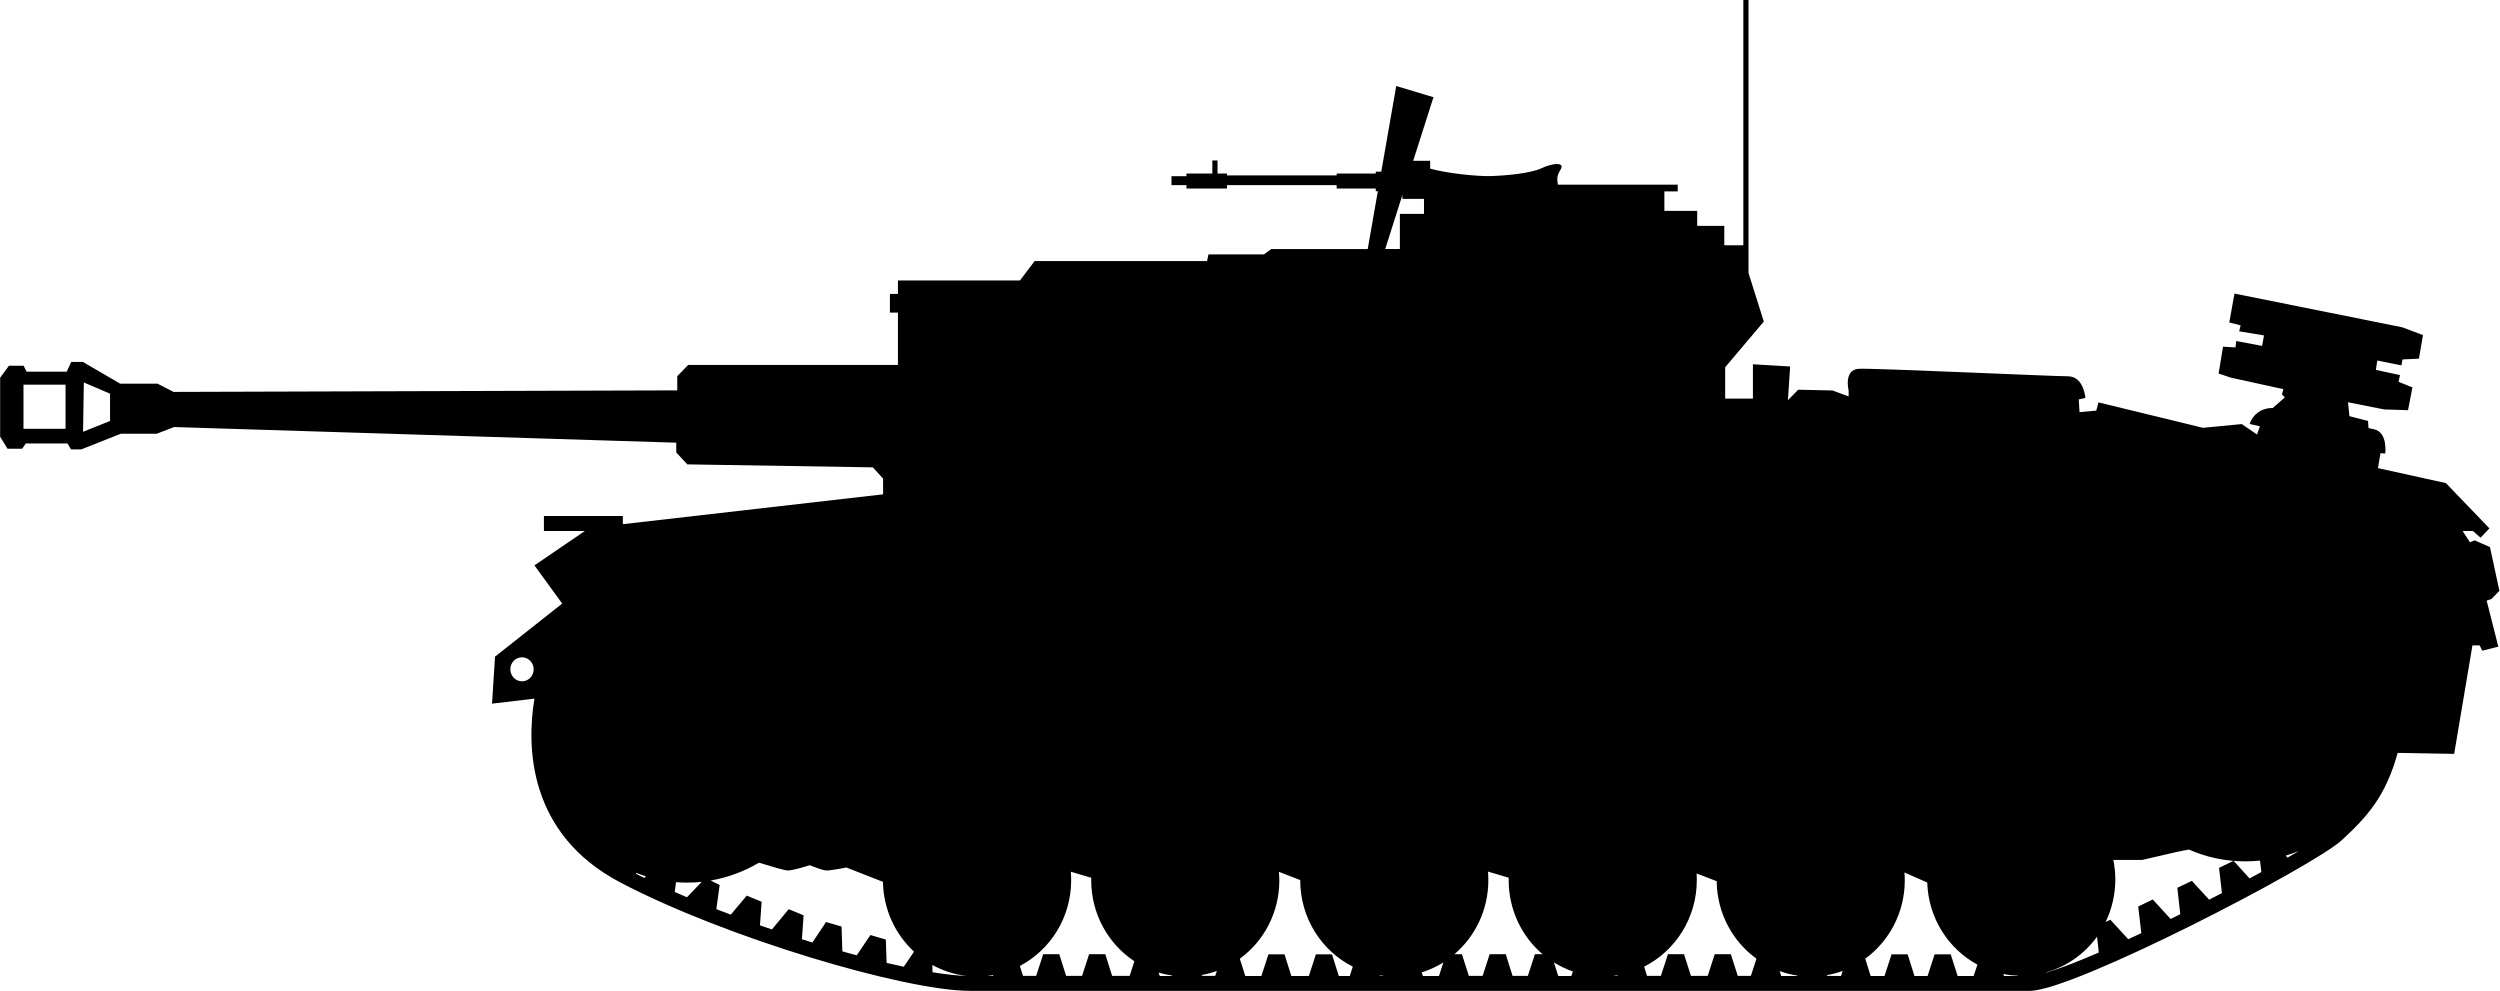 <?xml version="1.0" encoding="UTF-8" standalone="no"?>
<!-- Created with Inkscape (http://www.inkscape.org/) -->

<svg
   width="22.7mm"
   height="8.998mm"
   viewBox="0 0 22.7 8.999"
   version="1.1"
   id="svg33402"
   sodipodi:docname="inkporter-svg-71kf7czj.svg"
   inkscape:version="1.1.1 (3bf5ae0d25, 2021-09-20)"
   xmlns:inkscape="http://www.inkscape.org/namespaces/inkscape"
   xmlns:sodipodi="http://sodipodi.sourceforge.net/DTD/sodipodi-0.dtd"
   xmlns="http://www.w3.org/2000/svg"
   xmlns:svg="http://www.w3.org/2000/svg">
  <sodipodi:namedview
     id="namedview555"
     pagecolor="#ffffff"
     bordercolor="#666666"
     borderopacity="1.0"
     inkscape:pageshadow="2"
     inkscape:pageopacity="0.0"
     inkscape:pagecheckerboard="0"
     inkscape:document-units="mm"
     showgrid="false"
     inkscape:zoom="2.5097476"
     inkscape:cx="-1212.871"
     inkscape:cy="1547.3668"
     inkscape:window-width="1920"
     inkscape:window-height="1017"
     inkscape:window-x="-8"
     inkscape:window-y="-8"
     inkscape:window-maximized="1"
     inkscape:current-layer="svg33402" />
  <defs
     id="defs14119" />
  <path
     d="m 9.016,8.862 0.003,-0.008 c -0.018,0.003 -0.037,0.006 -0.055,0.008 z m 1.896,-0.009 0.003,0.009 h 0.119 l 0.015,-0.045 c -0.044,0.016 -0.09,0.029 -0.137,0.037 m -0.27,0.009 0.001,-0.004 c -0.042,-0.006 -0.083,-0.015 -0.123,-0.027 l 0.01,0.031 z m 2.267,-0.033 0.011,0.033 h 0.146 l 0.04,-0.123 c -0.061,0.038 -0.126,0.068 -0.196,0.09 m -0.383,0.027 0.002,0.006 h 0.042 c -0.015,-10e-4 -0.029,-0.004 -0.044,-0.006 m 2.159,0.006 0.002,-0.006 c -0.014,0.002 -0.028,0.004 -0.042,0.006 z m -0.576,-0.123 0.039,0.123 h 0.119 l 0.014,-0.041 c -0.061,-0.021 -0.118,-0.049 -0.172,-0.082 m 2.607,0.123 0.015,-0.046 c -0.045,0.017 -0.094,0.03 -0.143,0.038 l 0.002,0.007 z m -0.558,-0.045 0.015,0.045 h 0.145 l 0.001,-0.004 c -0.056,-0.008 -0.11,-0.022 -0.161,-0.041 m 2.164,0.045 10e-4,-0.002 c -0.045,-0.002 -0.089,-0.007 -0.133,-0.016 l 0.006,0.018 z M 19.058,8.65 19.042,8.506 C 18.93,8.661 18.769,8.776 18.583,8.829 l 0.001,0.003 C 18.703,8.796 18.868,8.732 19.058,8.65 m 1.698,-0.88 0.016,0.018 c 0.037,-0.021 0.072,-0.042 0.105,-0.061 -0.04,0.016 -0.08,0.031 -0.121,0.043 M 0.385,3.493 H 0.212 v 0.401 h 0.382 V 3.493 Z m 0.375,-0.02 -0.007,0.448 0.245,-0.098 V 3.575 Z M 4.633,6.078 c 0,0.06 0.048,0.109 0.106,0.109 0.059,0 0.106,-0.049 0.106,-0.109 0,-0.06 -0.048,-0.109 -0.106,-0.109 -0.059,0 -0.106,0.049 -0.106,0.109 m 8.297,-4.272 h -0.196 v -0.036 l -0.156,0.491 h 0.133 V 1.942 h 0.219 z M 9.908,7.971 9.723,7.916 c 0.002,0.025 0.003,0.051 0.003,0.077 0,0.34 -0.19,0.634 -0.466,0.779 l 0.029,0.09 h 0.119 l 0.064,-0.197 h 0.146 l 0.062,0.197 H 9.825 L 9.889,8.665 h 0.147 l 0.062,0.197 h 0.159 l 0.043,-0.133 C 10.064,8.573 9.908,8.302 9.908,7.993 c 0,-0.007 0,-0.015 3.5e-4,-0.022 m 1.898,0.021 -0.194,-0.075 c 0.002,0.025 0.004,0.051 0.004,0.077 0,0.294 -0.141,0.554 -0.359,0.712 l 0.05,0.157 h 0.146 l 0.064,-0.197 h 0.146 l 0.062,0.197 h 0.159 l 0.064,-0.197 h 0.146 l 0.062,0.197 h 0.1 l 0.027,-0.085 C 12,8.635 11.806,8.337 11.806,7.993 Z m 1.894,-0.021 -0.189,-0.056 c 0.002,0.026 0.003,0.051 0.003,0.078 0,0.27 -0.12,0.512 -0.308,0.672 h 0.068 l 0.063,0.197 h 0.125 l 0.064,-0.197 h 0.146 l 0.062,0.197 h 0.139 l 0.064,-0.197 h 0.069 C 13.819,8.505 13.699,8.263 13.699,7.993 c 0,-0.007 0,-0.015 3.5e-4,-0.022 m 1.889,0.031 -0.183,-0.07 c 0.002,0.021 0.002,0.041 0.002,0.061 0,0.344 -0.195,0.642 -0.478,0.785 l 0.026,0.084 h 0.126 l 0.064,-0.197 h 0.146 l 0.063,0.197 h 0.152 l 0.064,-0.197 h 0.146 l 0.063,0.197 h 0.119 l 0.051,-0.156 C 15.733,8.55 15.591,8.293 15.588,8.002 m 1.912,0.012 -0.207,-0.091 c 0.002,0.023 0.003,0.047 0.003,0.071 0,0.294 -0.142,0.553 -0.359,0.712 l 0.049,0.157 h 0.126 l 0.064,-0.197 h 0.146 l 0.062,0.197 h 0.119 l 0.064,-0.197 h 0.146 l 0.063,0.197 h 0.145 L 17.956,8.76 C 17.692,8.617 17.51,8.338 17.5,8.014 m 2.375,-0.299 -0.103,0.02 -0.319,0.074 h -0.263 c 0.011,0.057 0.018,0.116 0.018,0.177 0,0.139 -0.032,0.27 -0.088,0.387 l 0.043,-0.021 0.162,0.177 c 0.039,-0.018 0.079,-0.036 0.119,-0.055 l -0.028,-0.242 0.132,-0.064 0.162,0.177 c 0.029,-0.015 0.059,-0.029 0.088,-0.043 l -0.027,-0.24 0.132,-0.063 0.157,0.171 c 0.039,-0.02 0.078,-0.04 0.116,-0.06 l -0.026,-0.229 0.132,-0.064 0.145,0.16 c 0.036,-0.019 0.072,-0.039 0.107,-0.058 l -0.012,-0.104 c -0.044,0.004 -0.088,0.007 -0.133,0.007 -0.183,0 -0.357,-0.038 -0.514,-0.108 M 12.832,1.46 h 0.154 v 0.071 c 0.148,0.043 0.424,0.071 0.548,0.068 0.136,-0.004 0.365,-0.024 0.465,-0.072 0.1,-0.047 0.206,-0.054 0.176,0.004 -0.027,0.052 -0.043,0.063 -0.029,0.146 h 1.088 v 0.061 H 15.113 v 0.177 h 0.298 v 0.136 h 0.246 v 0.176 h 0.173 V 0 h 0.047 v 2.479 l 0.139,0.441 -0.351,0.415 v 0.285 h 0.252 v -0.312 l 0.338,0.02 -0.02,0.306 0.093,-0.095 0.312,0.007 0.146,0.054 v -0.054 c 0,0 -0.047,-0.19 0.093,-0.197 0.139,-0.007 1.752,0.068 1.898,0.068 0.146,0 0.159,0.197 0.159,0.197 l -0.06,0.013 0.007,0.116 0.152,-0.014 0.02,-0.075 0.949,0.231 0.352,-0.034 0.139,0.095 0.026,-0.075 -0.093,-0.021 c 0,0 0.04,-0.146 0.21,-0.145 l 0.109,-0.096 -0.026,-0.027 0.013,-0.048 -0.478,-0.105 -0.11,-0.037 0.04,-0.244 0.113,0.007 0.007,-0.058 0.235,0.044 0.017,-0.095 -0.225,-0.037 0.013,-0.054 -0.103,-0.027 0.047,-0.262 1.523,0.306 0.189,0.071 -0.037,0.214 -0.149,0.007 -0.01,0.054 -0.219,-0.044 -0.013,0.085 0.219,0.047 -0.013,0.061 0.126,0.051 -0.04,0.207 -0.216,-0.007 -0.329,-0.065 0.013,0.126 0.169,0.044 0.004,0.064 c 0.023,0.005 0.04,0.009 0.049,0.011 0.129,0.027 0.103,0.221 0.103,0.221 l -0.043,-0.004 -0.023,0.136 0.617,0.136 0.395,0.411 -0.08,0.085 -0.07,-0.061 h -0.093 l 0.066,0.102 0.043,-0.017 0.139,0.061 0.086,0.397 -0.073,0.075 -0.043,0.014 0.106,0.418 -0.146,0.037 -0.023,-0.048 h -0.066 l -0.166,0.985 -0.513,-0.009 C 21.663,7.232 21.495,7.417 21.264,7.63 21,7.872 18.827,8.998 18.432,8.998 H 8.808 C 8.216,8.998 6.588,8.516 5.631,8.013 4.795,7.574 4.779,6.782 4.852,6.344 L 4.467,6.39 4.494,5.963 5.104,5.481 4.852,5.134 5.31,4.822 H 4.938 V 4.686 h 0.717 v 0.074 L 8.018,4.489 V 4.346 L 7.925,4.244 6.24,4.217 6.14,4.109 V 4.02 L 1.58,3.878 1.421,3.939 H 1.095 L 0.737,4.081 H 0.644 L 0.611,4.027 H 0.233 l -0.033,0.048 H 0.067 L 0,3.966 V 3.43 L 0.08,3.321 h 0.133 l 0.027,0.054 h 0.365 l 0.04,-0.088 h 0.107 l 0.338,0.197 h 0.339 l 0.146,0.075 4.574,-0.014 V 3.416 l 0.099,-0.102 h 1.905 V 2.839 h -0.073 V 2.669 h 0.073 V 2.547 h 1.108 l 0.133,-0.176 h 1.566 l 0.013,-0.061 h 0.504 l 0.066,-0.048 h 0.876 l 0.092,-0.526 h -0.019 v -0.024 h -0.355 v -0.031 h -0.996 v 0.031 h -0.368 v -0.031 h -0.136 v -0.081 h 0.136 v -0.024 h 0.235 V 1.457 h 0.047 v 0.119 h 0.086 v 0.017 h 0.996 v -0.017 h 0.355 v -0.017 h 0.05 L 12.678,0.781 13.016,0.883 Z m -6.694,6.55 -0.012,0.09 c 0.037,0.016 0.073,0.032 0.111,0.048 l 0.134,-0.14 c -0.043,0.005 -0.087,0.007 -0.131,0.007 -0.034,0 -0.068,-10e-4 -0.101,-0.004 m -0.364,-0.084 -10e-4,0.008 c 0.025,0.013 0.051,0.025 0.076,0.038 l 0.014,-0.015 c -0.03,-0.01 -0.06,-0.02 -0.089,-0.031 m 2.69,0.835 0.002,0.067 c 0.122,0.02 0.228,0.031 0.313,0.034 C 8.664,8.85 8.558,8.814 8.462,8.761 m -1.453,-0.321 0.152,-0.184 0.135,0.056 -0.015,0.217 c 0.032,0.01 0.064,0.02 0.095,0.03 l 0.124,-0.186 0.141,0.041 0.007,0.225 c 0.044,0.013 0.087,0.025 0.131,0.036 l 0.124,-0.184 0.14,0.041 0.007,0.212 c 0.054,0.013 0.105,0.024 0.156,0.035 L 8.299,8.642 C 8.129,8.485 8.021,8.259 8.017,8.008 L 7.685,7.878 c 0,0 -0.14,0.027 -0.179,0.027 -0.04,0 -0.153,-0.048 -0.153,-0.048 0,0 -0.152,0.048 -0.199,0.048 -0.03,0 -0.167,-0.041 -0.263,-0.071 -0.133,0.079 -0.282,0.135 -0.439,0.162 l 0.082,0.041 -0.03,0.219 c 0.043,0.017 0.087,0.034 0.131,0.05 l 0.145,-0.173 0.135,0.056 -0.015,0.214 c 0.036,0.012 0.072,0.025 0.108,0.037"
     id="G-StuGIII" />
</svg>
